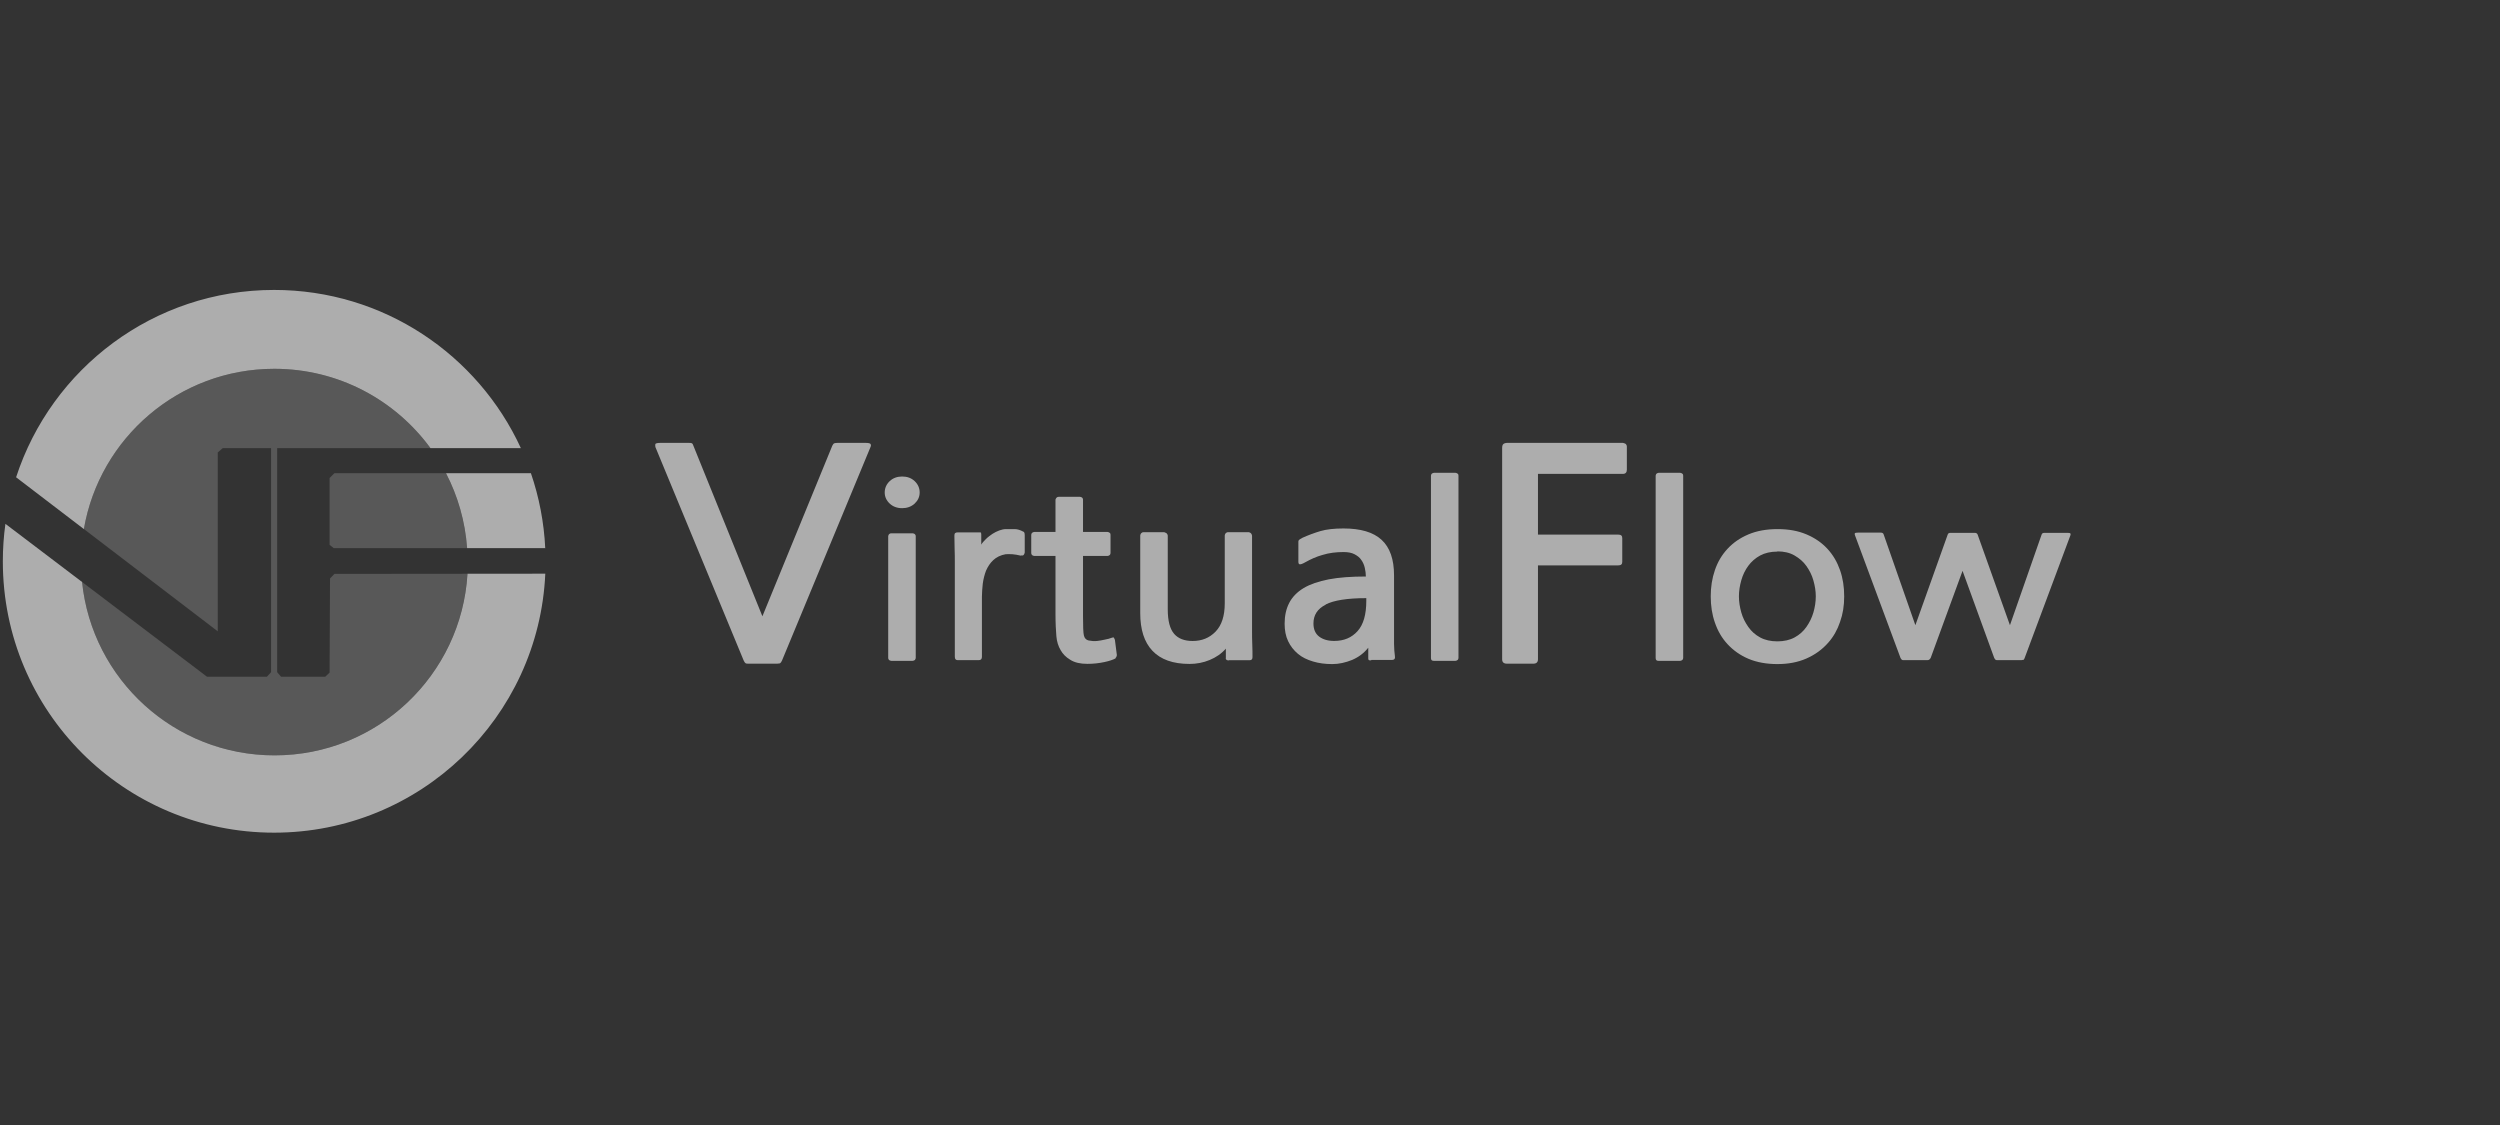<svg width="200" height="90" viewBox="0 0 200 90" fill="none" xmlns="http://www.w3.org/2000/svg">
<rect x="0" y="0" width="200" height="90" fill="#333333" stroke="none"/>
<g opacity="0.6">
<g clip-path="url(#clip0_1536_14622)">
<path fill-rule="evenodd" clip-rule="evenodd" d="M41.668 35.848C38.232 28.377 30.68 23.195 21.927 23.195C12.288 23.195 4.118 29.478 1.288 38.182L6.709 42.324C7.962 35.04 14.304 29.504 21.947 29.504C27.078 29.504 31.623 32 34.436 35.848H41.668ZM42.473 37.857H35.681C36.622 39.673 37.214 41.7 37.369 43.85H43.61L43.62 43.873C43.521 41.776 43.125 39.757 42.473 37.857ZM43.623 45.895L37.4 45.901C36.917 54.009 30.195 60.429 21.965 60.429C13.958 60.429 7.363 54.353 6.565 46.558L0.437 41.91L0.434 41.899C0.297 42.884 0.227 43.89 0.227 44.913C0.227 56.916 9.941 66.613 21.927 66.613C33.583 66.613 43.108 57.425 43.623 45.895Z" fill="white"/>
<path fill-rule="evenodd" clip-rule="evenodd" d="M37.397 45.901L26.751 45.911L26.402 46.278L26.367 53.809L26.017 54.141H22.488L22.174 53.774V35.848H34.433C31.621 32 27.076 29.504 21.945 29.504C14.303 29.504 7.961 35.039 6.707 42.321L17.421 50.507V36.197L17.823 35.848H21.684V53.774L21.352 54.141H16.565L6.562 46.555C7.359 54.352 13.954 60.429 21.962 60.429C30.192 60.429 36.914 54.009 37.397 45.901ZM35.678 37.857C36.619 39.673 37.212 41.7 37.367 43.85H26.699L26.367 43.588V38.241L26.751 37.857H35.678Z" fill="white" fill-opacity="0.3"/>
<g clip-path="url(#clip1_1536_14622)">
<path d="M62.425 53.059C62.425 53.059 62.285 53.094 62.163 53.094H59.909C59.787 53.094 59.699 53.094 59.647 53.059C59.595 53.024 59.542 52.954 59.49 52.832L52.431 35.762C52.414 35.639 52.414 35.569 52.431 35.517C52.466 35.465 52.606 35.43 52.85 35.43H55.069C55.209 35.43 55.297 35.43 55.349 35.465C55.401 35.482 55.436 35.552 55.471 35.657L60.992 49.303L66.583 35.657C66.636 35.552 66.688 35.482 66.741 35.465C66.793 35.447 66.88 35.43 67.02 35.43H69.239C69.466 35.43 69.606 35.465 69.641 35.517C69.676 35.569 69.693 35.657 69.641 35.762L62.565 52.832C62.512 52.954 62.46 53.024 62.408 53.059H62.425Z" fill="white"/>
<path d="M72.175 40.654C71.773 40.654 71.441 40.532 71.179 40.288C70.917 40.043 70.777 39.746 70.777 39.397C70.777 39.047 70.917 38.733 71.179 38.488C71.441 38.243 71.773 38.121 72.175 38.121C72.577 38.121 72.909 38.243 73.171 38.488C73.433 38.733 73.573 39.047 73.573 39.397C73.573 39.746 73.433 40.043 73.171 40.288C72.909 40.532 72.559 40.654 72.175 40.654ZM71.302 52.867C71.302 52.867 71.179 52.85 71.127 52.798C71.074 52.745 71.057 52.71 71.057 52.64V42.891C71.057 42.891 71.074 42.786 71.127 42.734C71.179 42.681 71.232 42.664 71.302 42.664H73.014C73.014 42.664 73.136 42.681 73.189 42.734C73.241 42.786 73.258 42.821 73.258 42.891V52.64C73.258 52.64 73.241 52.745 73.189 52.798C73.136 52.833 73.084 52.867 73.014 52.867H71.302Z" fill="white"/>
<path d="M81.698 44.46C81.418 44.39 81.191 44.355 80.982 44.337C80.772 44.32 80.597 44.337 80.457 44.337C80.056 44.407 79.724 44.565 79.462 44.809C79.2 45.054 79.025 45.333 78.885 45.648C78.763 45.962 78.675 46.312 78.623 46.679C78.588 47.046 78.553 47.395 78.553 47.727V52.549C78.553 52.724 78.466 52.811 78.308 52.811H76.614C76.456 52.811 76.386 52.724 76.386 52.532V45.071C76.386 44.669 76.386 44.285 76.369 43.883C76.369 43.481 76.352 43.149 76.352 42.852C76.352 42.748 76.369 42.678 76.421 42.643C76.456 42.608 76.526 42.59 76.631 42.59H78.326C78.413 42.59 78.483 42.59 78.483 42.625C78.483 42.66 78.501 42.695 78.501 42.748V43.569C78.588 43.411 78.728 43.272 78.885 43.114C79.042 42.957 79.217 42.835 79.392 42.712C79.584 42.59 79.759 42.503 79.951 42.433C80.143 42.363 80.318 42.328 80.475 42.328C80.737 42.328 80.964 42.328 81.174 42.328C81.383 42.328 81.611 42.398 81.838 42.52C81.908 42.538 81.943 42.59 81.96 42.643C81.96 42.695 81.978 42.748 81.978 42.8V44.198C81.978 44.198 81.96 44.303 81.908 44.372C81.873 44.442 81.785 44.46 81.663 44.425L81.698 44.46Z" fill="white"/>
<path d="M89.244 52.672C89.052 52.776 88.755 52.881 88.336 52.968C87.916 53.056 87.48 53.108 86.99 53.108C86.414 53.108 85.96 53.003 85.61 52.776C85.261 52.567 85.016 52.305 84.859 52.025C84.666 51.711 84.544 51.326 84.509 50.889C84.474 50.453 84.439 49.876 84.439 49.125V44.477H82.745C82.745 44.477 82.622 44.46 82.57 44.407C82.517 44.355 82.5 44.32 82.5 44.25V42.782C82.5 42.782 82.517 42.66 82.57 42.625C82.622 42.59 82.675 42.555 82.745 42.555H84.439V39.969C84.439 39.969 84.474 39.864 84.527 39.812C84.579 39.76 84.649 39.742 84.719 39.742H86.379C86.379 39.742 86.519 39.76 86.571 39.812C86.623 39.864 86.641 39.899 86.641 39.969V42.555H88.598C88.598 42.555 88.72 42.573 88.772 42.625C88.825 42.66 88.842 42.712 88.842 42.782V44.25C88.842 44.25 88.825 44.372 88.772 44.407C88.72 44.442 88.668 44.477 88.598 44.477H86.641V49.247C86.641 50.086 86.658 50.627 86.711 50.837C86.763 51.064 86.903 51.204 87.095 51.239C87.287 51.274 87.532 51.309 87.794 51.274C87.969 51.256 88.161 51.221 88.388 51.169C88.598 51.134 88.79 51.081 88.965 51.012C89.034 50.994 89.087 50.977 89.104 51.012C89.122 51.047 89.157 51.081 89.192 51.186L89.349 52.409C89.349 52.409 89.332 52.567 89.244 52.636V52.672Z" fill="white"/>
<path d="M98.295 52.834C98.295 52.834 98.173 52.834 98.12 52.782C98.068 52.747 98.05 52.712 98.068 52.642V51.891C97.718 52.293 97.281 52.59 96.775 52.799C96.268 53.009 95.727 53.114 95.167 53.114C93.84 53.114 92.861 52.764 92.197 52.065C91.533 51.367 91.219 50.353 91.219 49.043V42.84C91.219 42.84 91.236 42.718 91.289 42.666C91.341 42.613 91.394 42.578 91.463 42.578H93.141C93.141 42.578 93.263 42.613 93.333 42.666C93.385 42.735 93.42 42.788 93.42 42.858V48.746C93.42 49.672 93.595 50.318 93.927 50.703C94.259 51.087 94.748 51.279 95.412 51.279C96.146 51.279 96.757 51.035 97.247 50.528C97.736 50.021 97.98 49.27 97.98 48.274V42.84C97.98 42.84 97.998 42.718 98.05 42.666C98.103 42.613 98.155 42.578 98.225 42.578H99.92C99.92 42.578 100.042 42.613 100.095 42.683C100.147 42.753 100.164 42.823 100.164 42.875V50.423C100.164 50.807 100.164 51.192 100.182 51.559C100.199 51.926 100.199 52.275 100.199 52.572C100.199 52.729 100.129 52.817 99.972 52.817H98.312L98.295 52.834Z" fill="white"/>
<path d="M109.688 52.83C109.601 52.83 109.531 52.83 109.496 52.795C109.461 52.761 109.461 52.726 109.461 52.656V51.817C109.112 52.254 108.693 52.568 108.168 52.795C107.644 53.005 107.12 53.127 106.578 53.127C106.019 53.127 105.495 53.058 105.041 52.918C104.569 52.778 104.167 52.586 103.835 52.306C103.503 52.027 103.241 51.695 103.049 51.293C102.857 50.891 102.77 50.419 102.77 49.895C102.77 49.266 102.892 48.707 103.136 48.235C103.381 47.764 103.765 47.362 104.29 47.047C104.814 46.733 105.495 46.506 106.299 46.348C107.12 46.191 108.116 46.121 109.269 46.121C109.269 45.894 109.234 45.649 109.182 45.422C109.129 45.195 109.042 44.986 108.902 44.793C108.78 44.601 108.588 44.461 108.361 44.339C108.133 44.217 107.836 44.164 107.487 44.164C106.875 44.164 106.316 44.234 105.81 44.392C105.303 44.531 104.849 44.741 104.412 44.986C104.202 45.108 104.045 45.16 103.975 45.143C103.905 45.143 103.87 45.055 103.87 44.933V43.518C103.87 43.518 103.87 43.413 103.87 43.361C103.87 43.308 103.87 43.256 103.905 43.221C103.94 43.168 104.045 43.099 104.22 43.011C104.691 42.801 105.163 42.627 105.635 42.487C106.107 42.347 106.736 42.277 107.47 42.277C108.85 42.277 109.863 42.574 110.527 43.186C111.191 43.797 111.523 44.741 111.523 46.034V50.419C111.523 50.769 111.523 51.136 111.523 51.503C111.523 51.887 111.558 52.219 111.593 52.498C111.628 52.691 111.54 52.795 111.366 52.795H109.706L109.688 52.83ZM106.054 48.375C105.39 48.707 105.076 49.214 105.076 49.878C105.076 50.349 105.233 50.699 105.53 50.926C105.827 51.153 106.229 51.275 106.736 51.275C107.522 51.275 108.133 51.013 108.605 50.489C109.077 49.965 109.304 49.161 109.304 48.061V47.851C107.784 47.851 106.701 48.026 106.054 48.358V48.375Z" fill="white"/>
<path d="M114.704 52.868C114.546 52.868 114.477 52.798 114.477 52.641V38.051C114.477 38.051 114.494 37.929 114.546 37.894C114.599 37.859 114.651 37.824 114.721 37.824H116.433C116.433 37.824 116.556 37.842 116.608 37.894C116.661 37.929 116.678 37.981 116.678 38.051V52.641C116.678 52.641 116.661 52.763 116.608 52.798C116.556 52.833 116.503 52.868 116.433 52.868H114.686H114.704Z" fill="white"/>
<path d="M123.037 37.911V42.768H129.45C129.677 42.768 129.781 42.855 129.781 43.047V44.952C129.781 45.144 129.677 45.231 129.45 45.231H123.037V52.744C123.037 52.972 122.915 53.094 122.67 53.094H120.556C120.294 53.094 120.172 52.972 120.172 52.744V35.849C120.172 35.674 120.207 35.569 120.277 35.517C120.347 35.465 120.451 35.43 120.591 35.43H129.834C129.834 35.43 129.991 35.465 130.061 35.517C130.113 35.569 130.148 35.639 130.148 35.709V37.579C130.148 37.788 130.044 37.911 129.834 37.911H123.055H123.037Z" fill="white"/>
<path d="M132.68 52.868C132.523 52.868 132.453 52.798 132.453 52.641V38.051C132.453 38.051 132.471 37.929 132.523 37.894C132.575 37.859 132.628 37.824 132.698 37.824H134.41C134.41 37.824 134.532 37.842 134.585 37.894C134.637 37.929 134.655 37.981 134.655 38.051V52.641C134.655 52.641 134.637 52.763 134.585 52.798C134.532 52.833 134.48 52.868 134.41 52.868H132.663H132.68Z" fill="white"/>
<path d="M146.259 51.414C145.77 51.973 145.176 52.392 144.495 52.689C143.813 52.986 143.044 53.126 142.188 53.126C141.332 53.126 140.546 52.986 139.882 52.706C139.218 52.427 138.659 52.025 138.205 51.536C137.75 51.047 137.418 50.47 137.191 49.806C136.964 49.16 136.859 48.461 136.859 47.709C136.859 46.958 136.964 46.277 137.191 45.613C137.418 44.949 137.75 44.39 138.205 43.901C138.659 43.411 139.218 43.027 139.882 42.748C140.546 42.468 141.315 42.328 142.206 42.328C143.097 42.328 143.848 42.468 144.512 42.748C145.176 43.027 145.735 43.411 146.189 43.901C146.644 44.39 146.976 44.966 147.203 45.613C147.43 46.259 147.535 46.958 147.535 47.709C147.535 48.461 147.43 49.125 147.203 49.754C146.993 50.383 146.679 50.942 146.259 51.414ZM142.188 44.128C141.664 44.128 141.192 44.233 140.808 44.442C140.424 44.652 140.109 44.931 139.865 45.263C139.62 45.595 139.428 45.98 139.305 46.417C139.183 46.853 139.113 47.273 139.113 47.709C139.113 48.146 139.183 48.566 139.305 49.002C139.428 49.439 139.62 49.806 139.865 50.156C140.109 50.505 140.424 50.785 140.808 50.994C141.192 51.204 141.664 51.309 142.188 51.309C142.712 51.309 143.184 51.204 143.569 50.994C143.953 50.785 144.267 50.505 144.512 50.156C144.757 49.806 144.949 49.422 145.071 49.002C145.194 48.583 145.263 48.146 145.263 47.709C145.263 47.273 145.194 46.871 145.071 46.434C144.949 45.997 144.757 45.63 144.512 45.281C144.267 44.931 143.953 44.669 143.569 44.442C143.184 44.215 142.712 44.11 142.188 44.11V44.128Z" fill="white"/>
<path d="M161.861 52.778C161.861 52.778 161.774 52.813 161.704 52.813H159.8C159.8 52.813 159.677 52.813 159.642 52.778C159.608 52.743 159.573 52.708 159.538 52.638L157.004 45.667L154.453 52.638C154.453 52.638 154.366 52.761 154.331 52.778C154.296 52.796 154.244 52.813 154.174 52.813H152.287C152.287 52.813 152.182 52.813 152.147 52.778C152.112 52.743 152.077 52.708 152.042 52.638L148.391 42.802C148.391 42.802 148.356 42.697 148.391 42.662C148.408 42.627 148.495 42.609 148.653 42.609H150.435C150.435 42.609 150.575 42.609 150.609 42.644C150.644 42.662 150.679 42.697 150.697 42.767L153.23 50.017L155.816 42.767C155.851 42.662 155.921 42.627 156.061 42.627H157.965C158.105 42.627 158.175 42.679 158.21 42.767L160.796 50.017L163.329 42.767C163.364 42.662 163.434 42.627 163.574 42.627H165.391C165.531 42.627 165.6 42.644 165.635 42.679C165.653 42.714 165.653 42.767 165.635 42.819L161.966 52.656C161.966 52.656 161.914 52.778 161.879 52.796L161.861 52.778Z" fill="white"/>
</g>
</g>
</g>
<defs>
<clipPath id="clip0_1536_14622">
<rect width="165.984" height="43.68" fill="white" transform="translate(0 23)"/>
</clipPath>
<clipPath id="clip1_1536_14622">
<rect width="113.236" height="17.699" fill="white" transform="translate(52.414 35.43)"/>
</clipPath>
</defs>
</svg>
